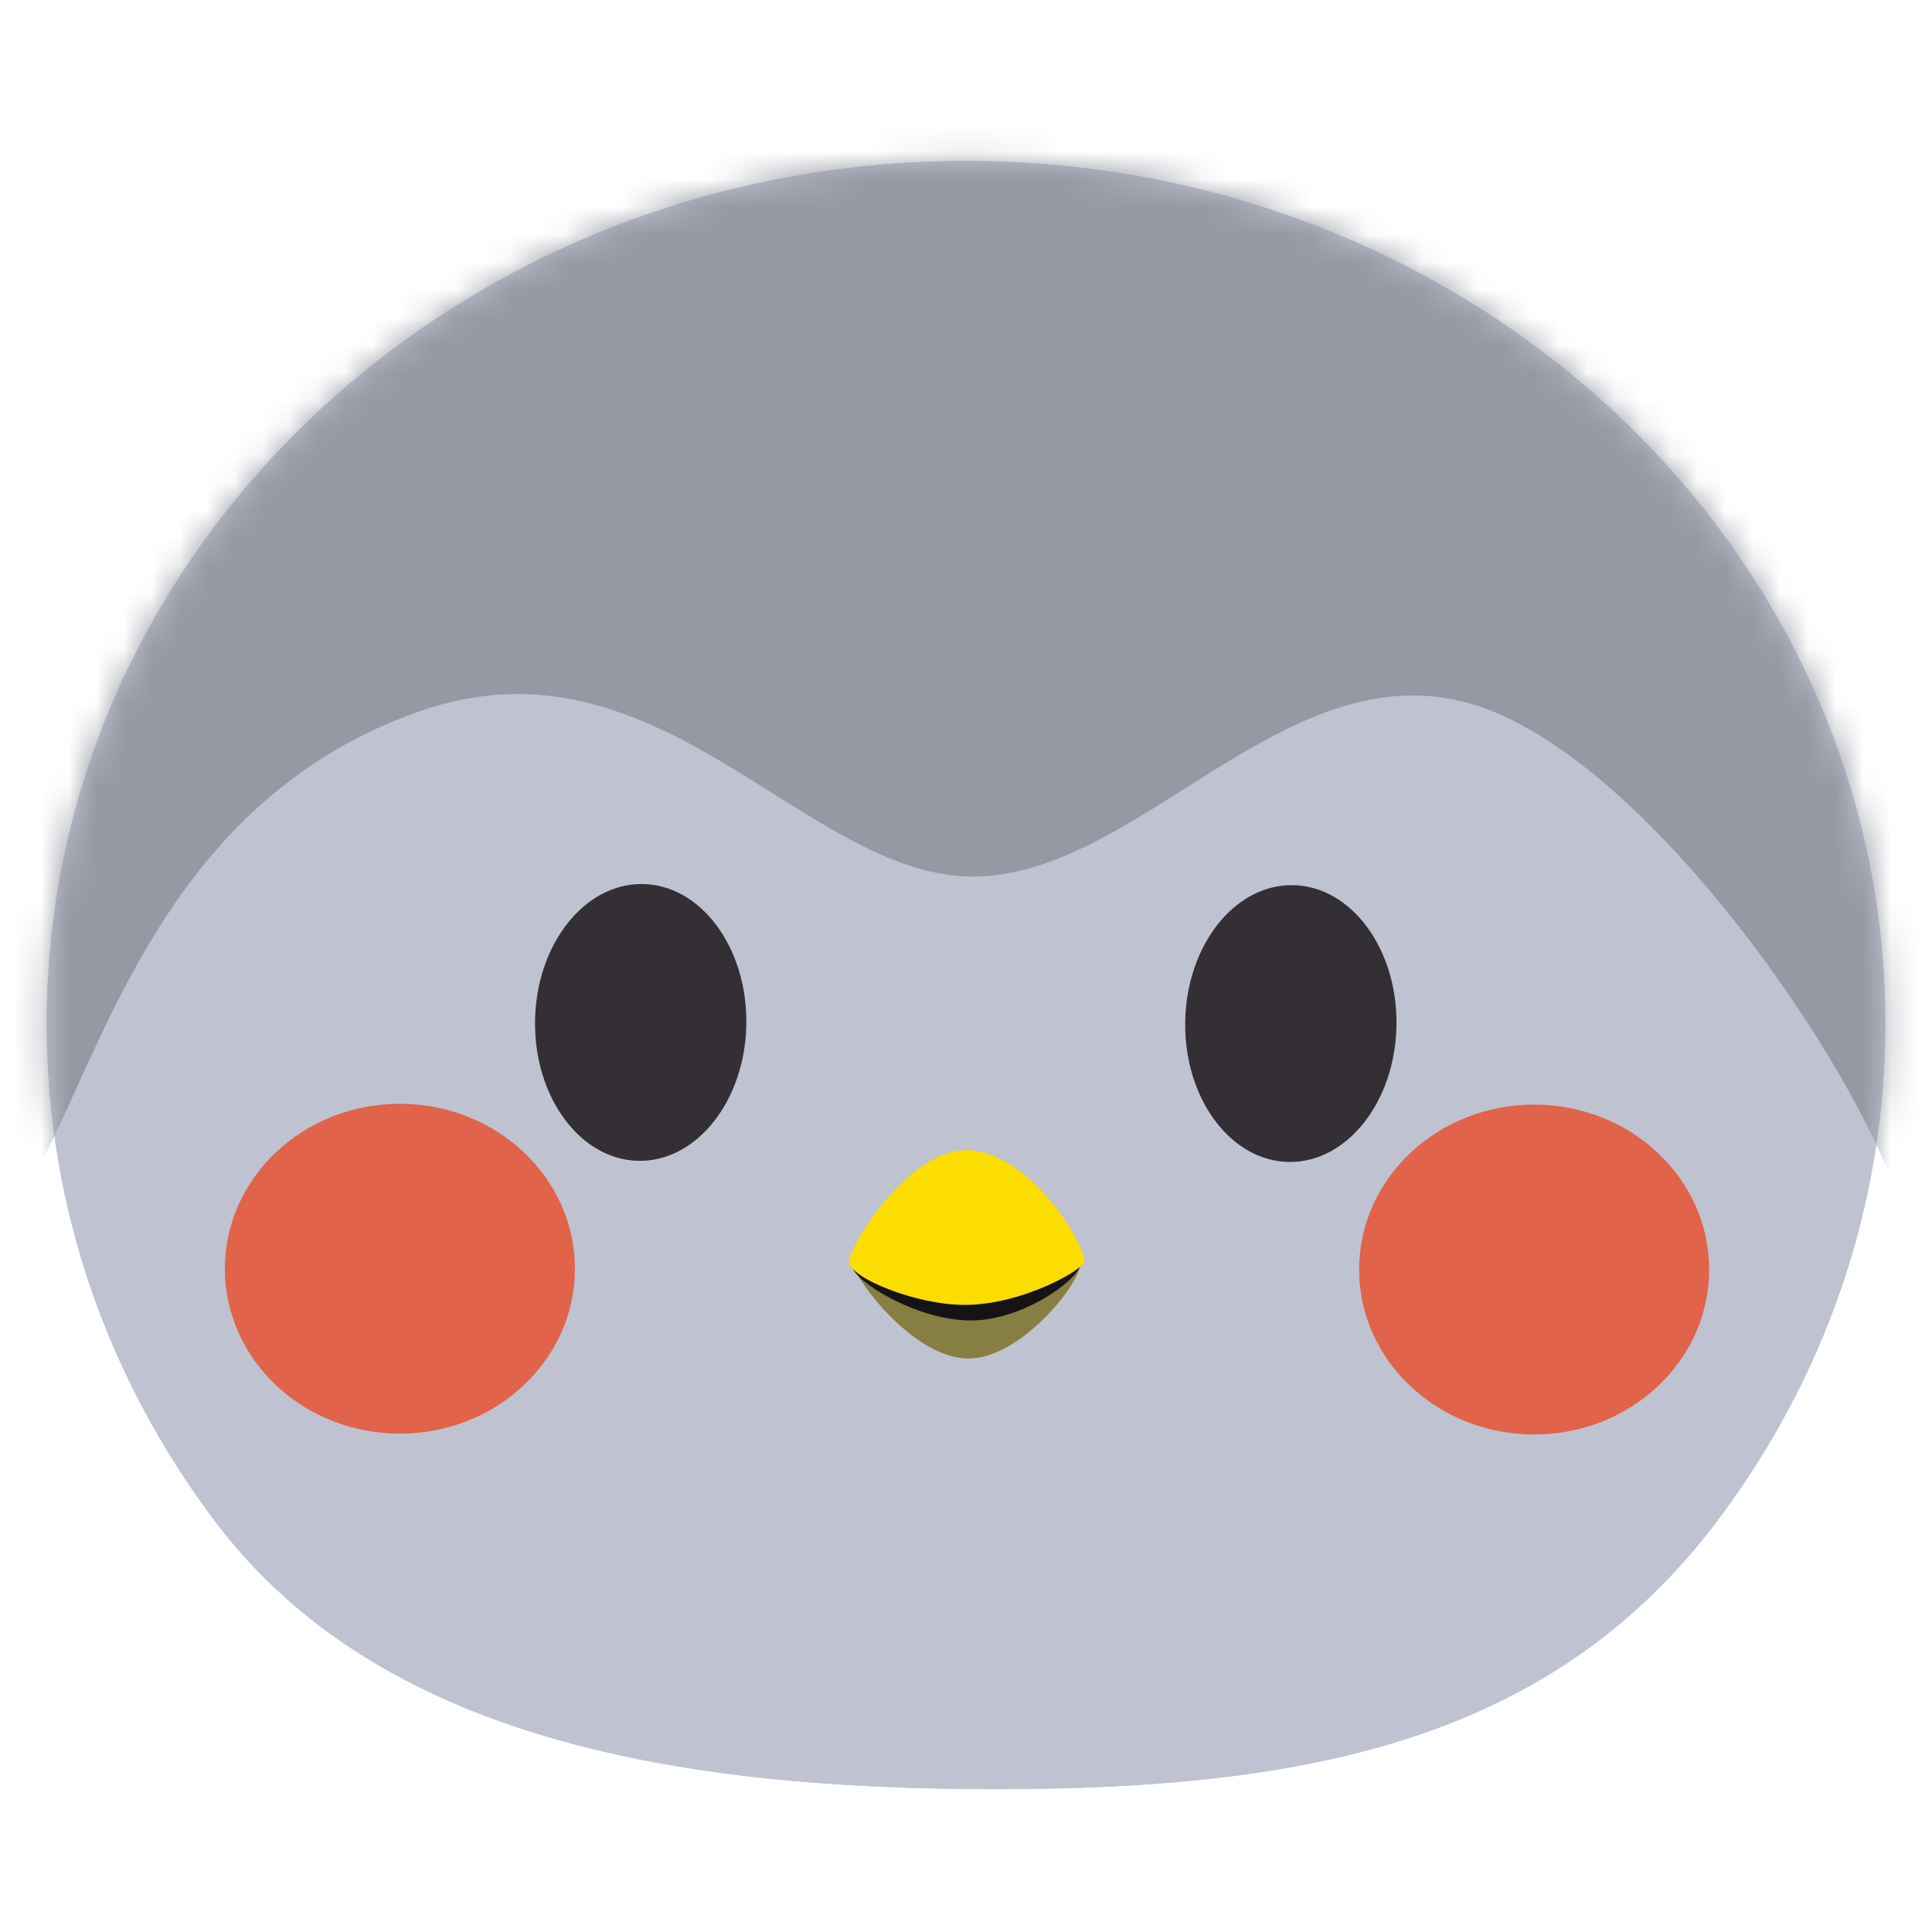 <svg width="70" height="70" viewBox="0 0 70 70" fill="none" xmlns="http://www.w3.org/2000/svg">
<g id="bird-pet-face-new">
<g id="head">
<path id="OUTLINE" d="M35 5.833C53.395 5.833 68.307 19.826 68.307 37.088C68.307 43.771 66.072 49.964 62.264 55.045C56.238 63.087 47.329 64.823 36.056 64.823C24.814 64.823 13.817 63.115 7.785 55.111C3.948 50.018 1.693 43.8 1.693 37.088C1.693 19.826 16.605 5.833 35 5.833Z" fill="#BFC2D0"/>
<path id="BODY" d="M35 5.833C53.395 5.833 68.307 19.826 68.307 37.088C68.307 43.771 66.072 49.964 62.264 55.045C56.238 63.087 47.329 64.823 36.056 64.823C24.814 64.823 13.817 63.115 7.785 55.111C3.948 50.018 1.693 43.8 1.693 37.088C1.693 19.826 16.605 5.833 35 5.833Z" fill="#BFC2D0"/>
<g id="head patch">
<mask id="mask0_5539_46239" style="mask-type:alpha" maskUnits="userSpaceOnUse" x="1" y="5" width="68" height="60">
<g id="Group">
<path id="HEAD" d="M35 5.833C53.395 5.833 68.307 19.826 68.307 37.088C68.307 43.771 66.072 49.964 62.264 55.045C56.238 63.087 47.329 64.823 36.056 64.823C24.814 64.823 13.817 63.115 7.785 55.111C3.948 50.018 1.693 43.8 1.693 37.088C1.693 19.826 16.605 5.833 35 5.833Z" fill="#BEBFCD"/>
</g>
</mask>
<g mask="url(#mask0_5539_46239)">
<path id="HAIR" d="M37.239 -41.209C-28.926 -42.382 -41.984 -4.747 -49.103 12.755C-54.734 26.598 -47.226 47.949 -35.378 47.128C-23.529 46.306 -24.937 47.362 -16.96 47.362C-8.982 47.362 -0.653 46.424 1.693 41.731C4.039 37.039 6.503 28.827 15.184 25.777C23.865 22.726 29.14 31.759 35.245 31.759C41.58 31.759 47.124 22.658 54.367 25.894C59.881 28.358 65.981 36.921 68.21 41.966C70.121 46.291 77.712 49.356 87.097 49.356C96.482 49.356 99.532 49.826 110.325 49.826C121.118 49.826 131.324 35.983 125.693 17.917C120.062 -0.15 103.404 -40.036 37.239 -41.209Z" fill="#9699A3"/>
</g>
</g>
<path id="cheek" fill-rule="evenodd" clip-rule="evenodd" d="M20.83 45.968C20.83 42.669 17.991 39.993 14.489 39.993C10.987 39.993 8.148 42.669 8.148 45.968C8.148 49.268 10.987 51.943 14.489 51.943C17.991 51.943 20.83 49.268 20.83 45.968ZM61.926 45.998C61.926 42.699 59.087 40.022 55.585 40.022C52.083 40.022 49.244 42.699 49.244 45.998C49.244 49.298 52.083 51.974 55.585 51.974C59.087 51.974 61.926 49.298 61.926 45.998Z" fill="#E0634A"/>
<g id="beak">
<path id="Vector" d="M35.027 44.457C37.141 44.475 39.171 45.326 39.114 45.826C39.204 46.395 36.992 49.276 35.029 49.221C33.066 49.166 30.987 46.355 30.896 45.786C30.886 45.429 32.979 44.44 35.027 44.457Z" fill="#867F41"/>
<path id="Vector_2" d="M34.888 44.413C37.001 44.367 39.234 45.153 39.191 45.656C39.298 46.224 37.154 47.838 35.19 47.843C33.226 47.848 30.966 46.437 30.859 45.869C30.837 45.512 32.84 44.458 34.888 44.413Z" fill="#151316"/>
<path id="Vector_3" d="M34.972 47.279C37.091 47.27 39.321 45.952 39.288 45.713C39.323 45.057 37.242 41.639 34.973 41.674C32.9 41.706 30.799 45.076 30.765 45.732C30.782 46.278 33.161 47.286 34.972 47.279Z" fill="#FBDD00"/>
</g>
<path id="eyes" fill-rule="evenodd" clip-rule="evenodd" d="M27.041 37.097C27.078 34.33 25.394 32.059 23.282 32.03C21.169 32.001 19.423 34.225 19.386 36.992C19.348 39.76 21.032 42.03 23.144 42.059C25.257 42.088 27.003 39.865 27.041 37.097ZM50.597 37.138C50.635 34.37 48.951 32.1 46.838 32.071C44.726 32.042 42.98 34.265 42.942 37.033C42.904 39.8 44.588 42.071 46.701 42.1C48.813 42.129 50.559 39.905 50.597 37.138Z" fill="#332F35"/>
</g>
</g>
</svg>
